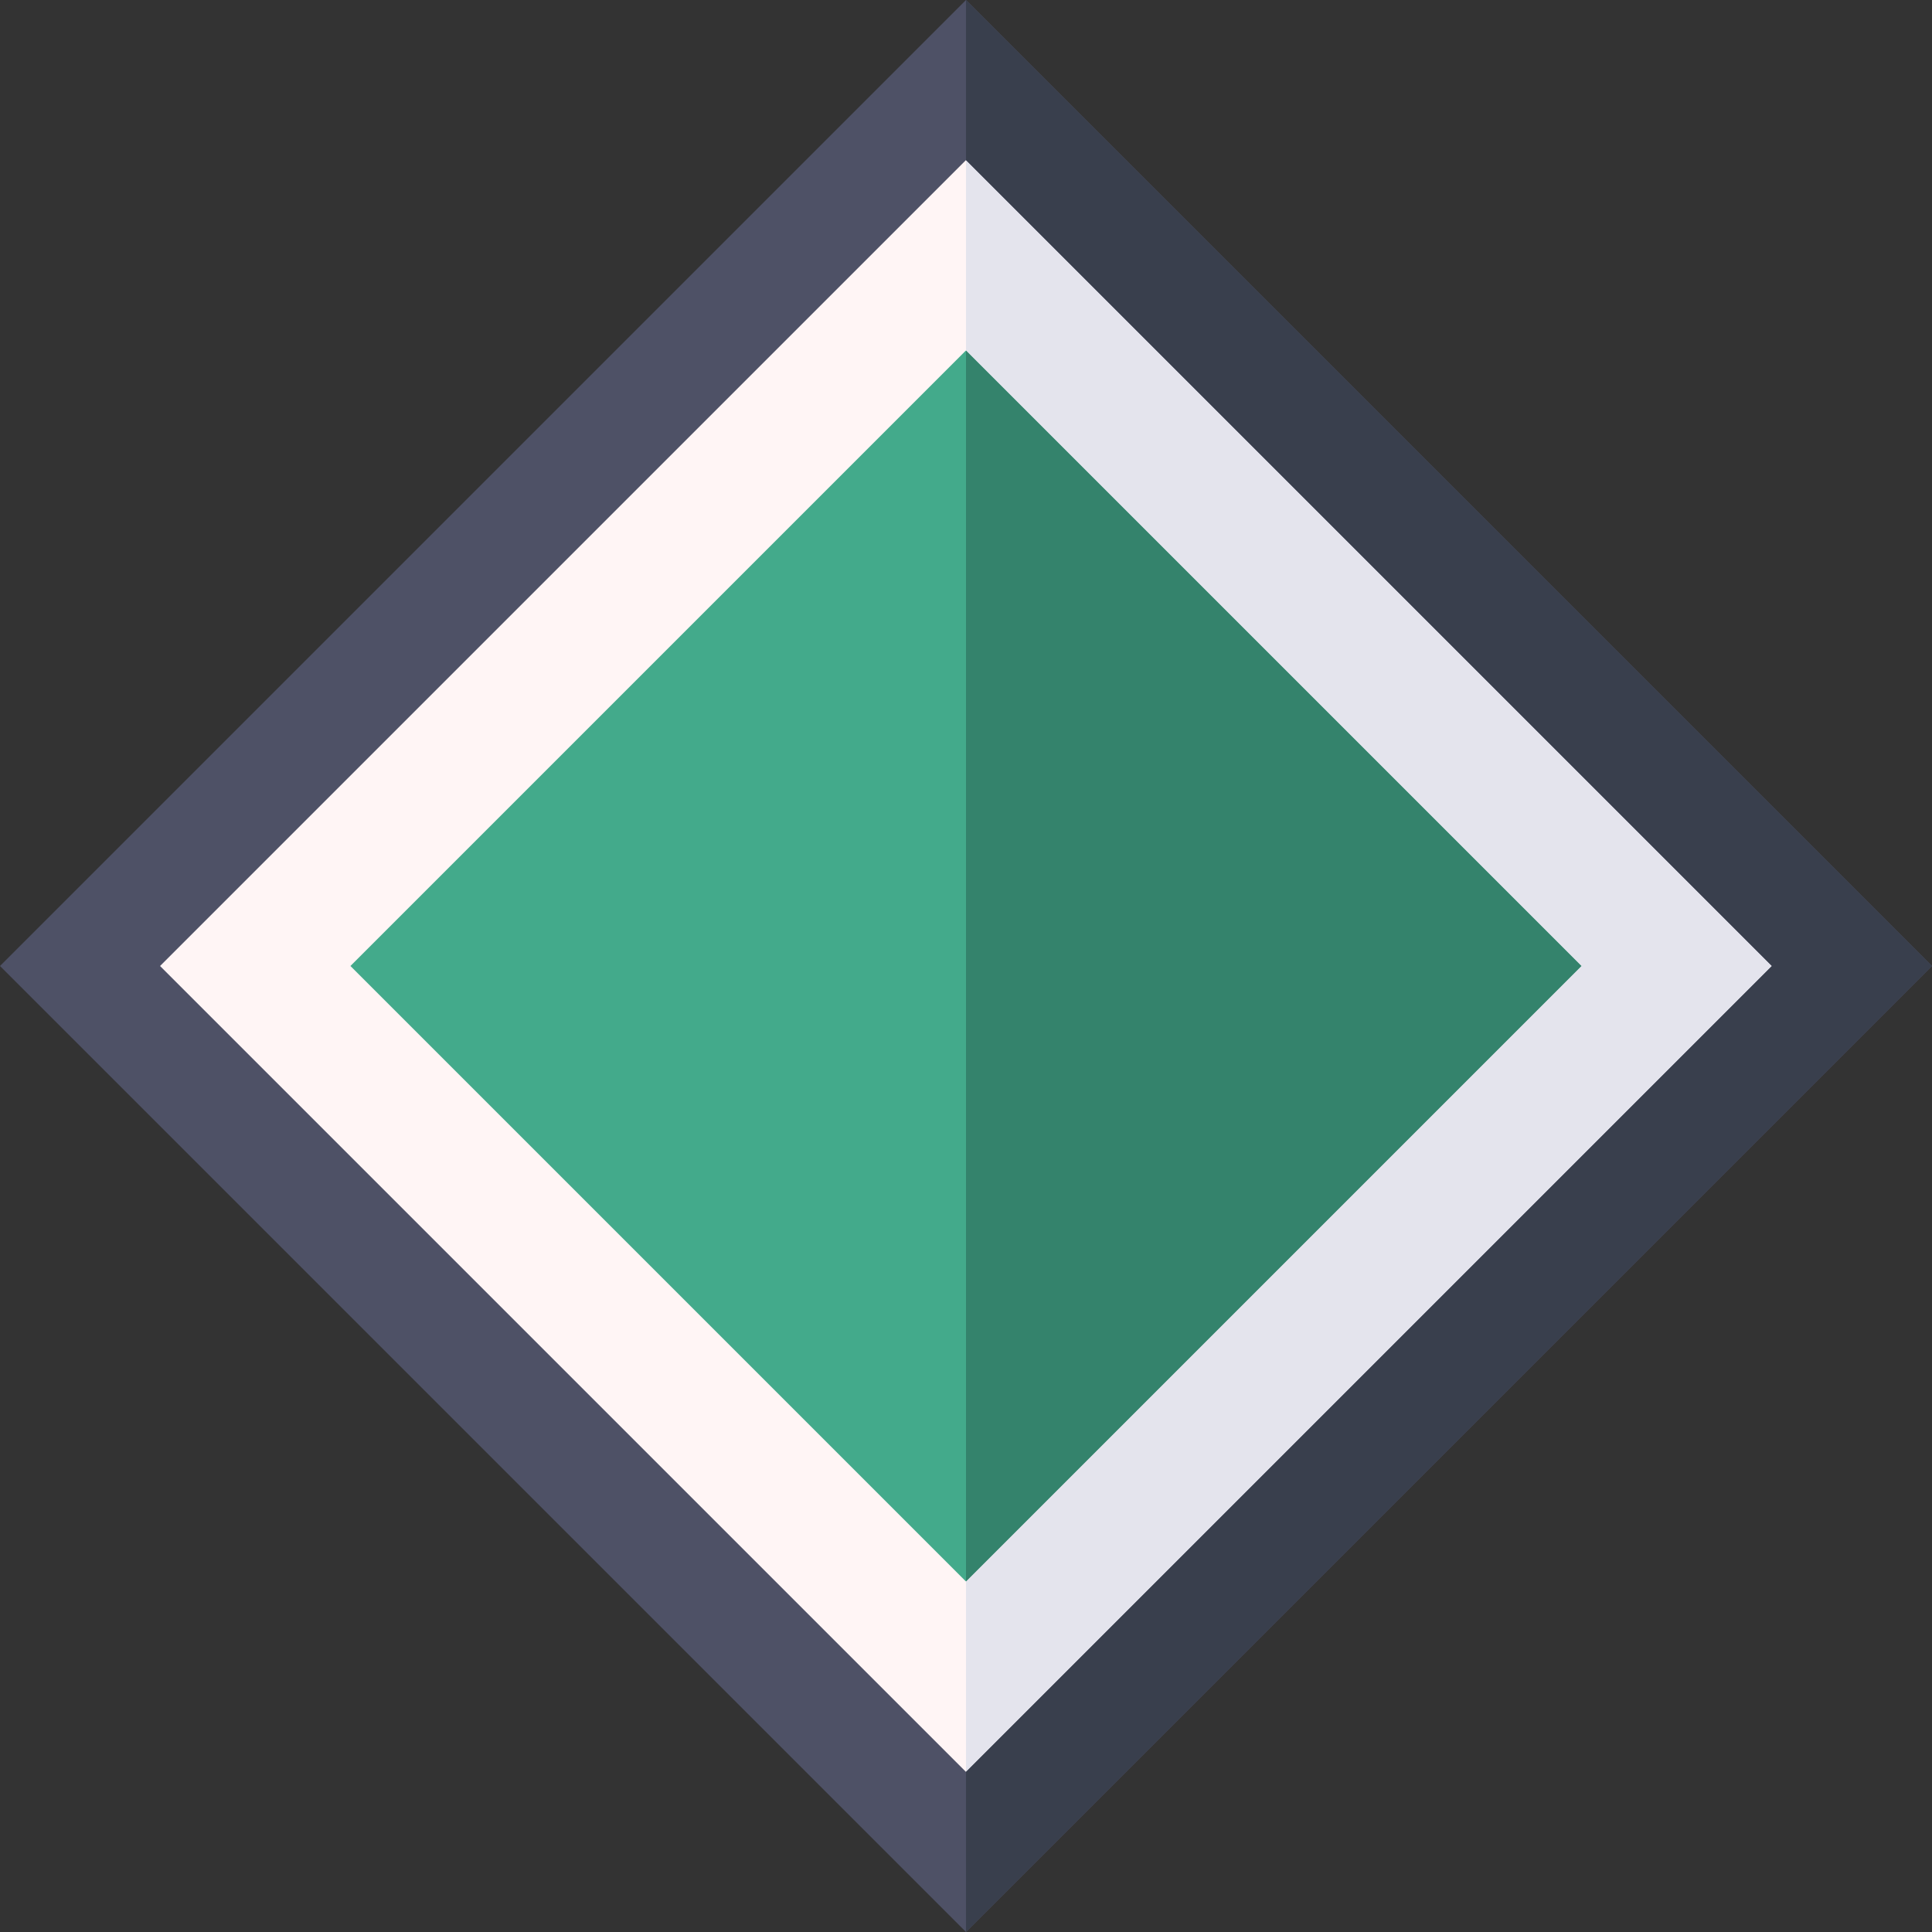 <?xml version="1.0"?>
<svg xmlns="http://www.w3.org/2000/svg" xmlns:xlink="http://www.w3.org/1999/xlink" xmlns:svgjs="http://svgjs.com/svgjs" version="1.1" width="512" height="512" x="0" y="0" viewBox="0 0 512 512" style="enable-background:new 0 0 512 512" xml:space="preserve" class=""><rect x="0" y="0" width="512" height="512" fill="#333333" stroke="none"/><g><g xmlns="http://www.w3.org/2000/svg"><path d="m89.978 89.978h332.043v332.043h-332.043z" fill="#fff5f5" transform="matrix(.707 -.707 .707 .707 -106.039 256)" data-original="#fff5f5" style="" class=""/><path d="m490.79 256-234.79 234.79v-469.58z" fill="#e4e4ed" data-original="#e4e4ed" style="" class=""/><path d="m140.671 140.671h230.658v230.658h-230.658z" fill="#43aa8b" transform="matrix(.707 -.707 .707 .707 -106.039 256)" data-original="#ffe51b" style="" class=""/><path d="m419.1 256-163.1 163.1v-326.2z" fill="#34836c" data-original="#fec000" style="" class=""/><path d="m256 0-256 256 256 256 256-256zm-213.58 256 213.58-213.58 213.58 213.58-213.58 213.58z" fill="#4e5166" data-original="#4e5166" style="" class=""/><path d="m512 256-256 256v-42.42l213.58-213.58-213.58-213.58v-42.42z" fill="#393f4d" data-original="#393f4d" style="" class=""/></g></g></svg>
